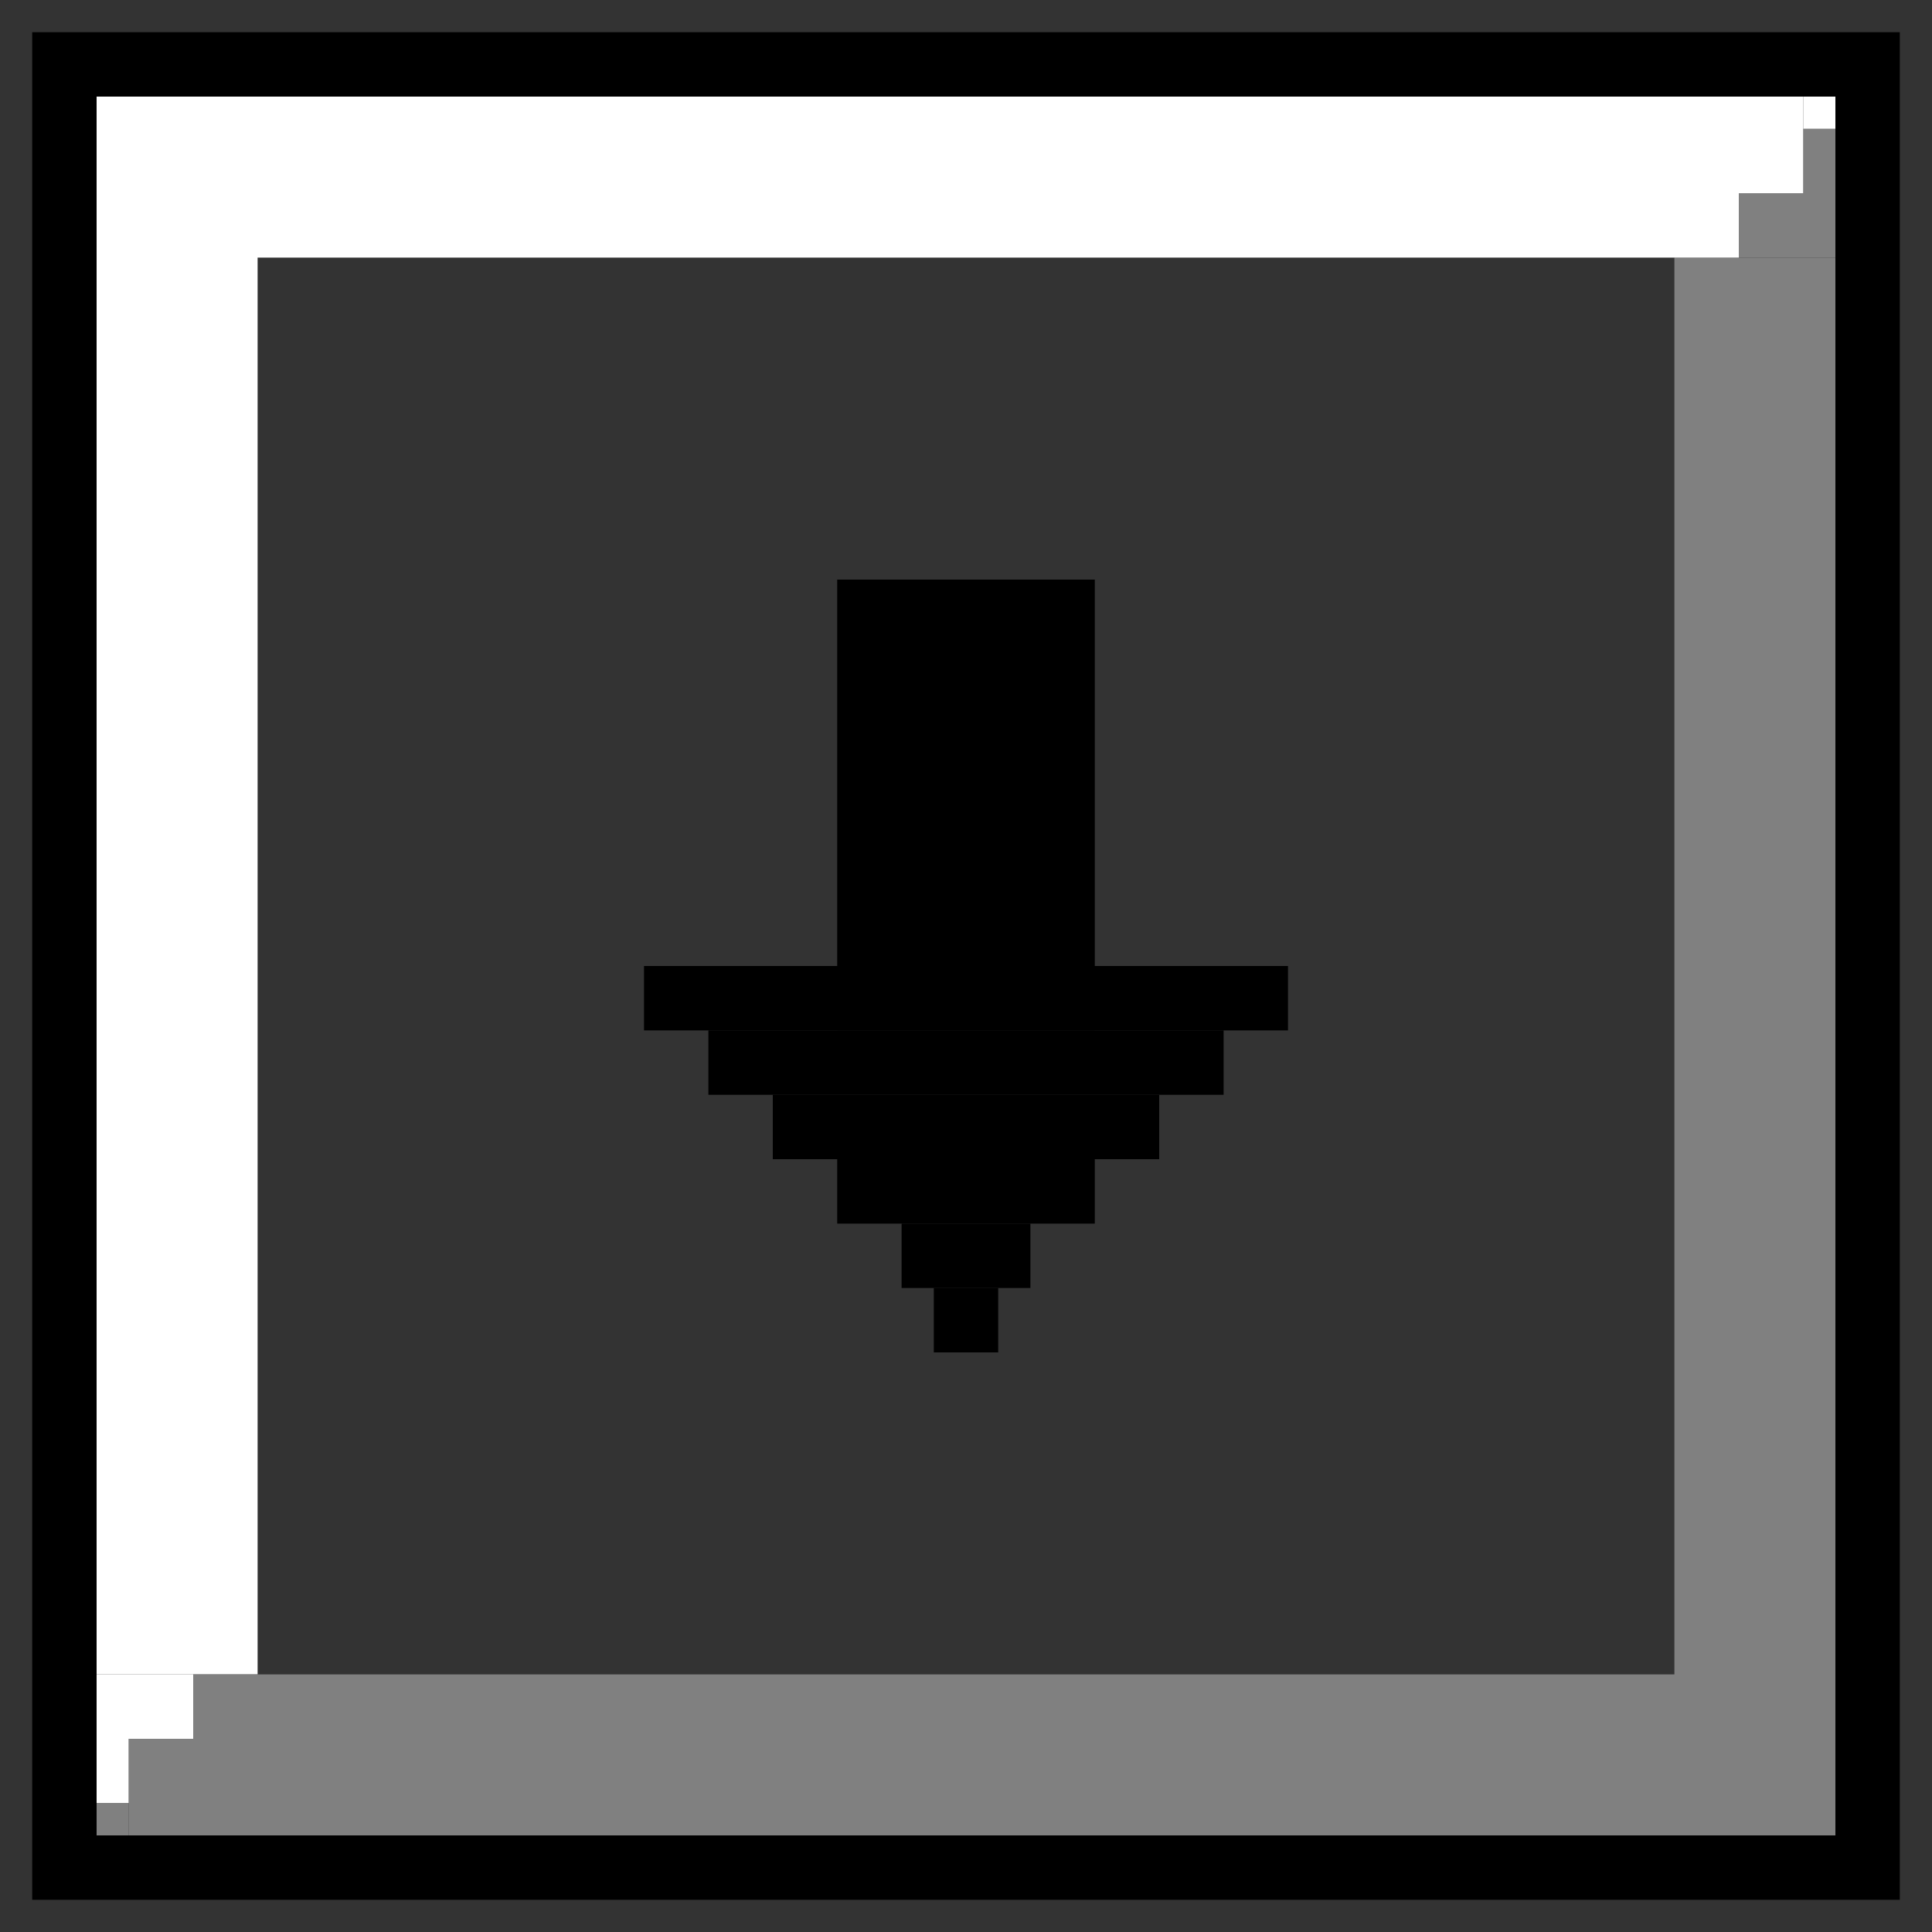 <svg width="30" height="30" xmlns="http://www.w3.org/2000/svg" xmlns:xlink="http://www.w3.org/1999/xlink"><rect width="100%" height="100%" fill="#333333" stroke="none"/><use xlink:href="#path0_fill" transform="translate(1 27)" fill="#FFF"/><use xlink:href="#path1_fill" transform="translate(1 26)" fill="#FFF"/><use xlink:href="#path2_fill" transform="translate(1 1)" fill="#FFF"/><use xlink:href="#path0_fill" transform="translate(1 28)" fill="gray"/><use xlink:href="#path0_fill" transform="translate(28 2)" fill="gray"/><use xlink:href="#path3_fill" transform="translate(2 27)" fill="gray"/><use xlink:href="#path1_fill" transform="translate(27 3)" fill="gray"/><use xlink:href="#path4_fill" transform="translate(3 26)" fill="gray"/><use xlink:href="#path5_fill" transform="translate(26 4)" fill="gray"/><use xlink:href="#path0_fill" transform="translate(28 1)" fill="#FFF"/><use xlink:href="#path3_fill" transform="translate(27 1)" fill="#FFF"/><use xlink:href="#path6_fill" transform="translate(3 1)" fill="#FFF"/><use xlink:href="#path7_fill" transform="matrix(1 0 0 -1 13 16)"/><use xlink:href="#path8_fill" transform="matrix(1 0 0 -1 10 16)"/><use xlink:href="#path9_fill" transform="matrix(1 0 0 -1 11 17)"/><use xlink:href="#path10_fill" transform="matrix(1 0 0 -1 12 18)"/><use xlink:href="#path11_fill" transform="matrix(1 0 0 -1 13 19)"/><use xlink:href="#path1_fill" transform="matrix(1 0 0 -1 14 20)"/><use xlink:href="#path0_fill" transform="matrix(1 0 0 -1 14.5 21)"/><g transform="translate(-46280 -7365)"><use xlink:href="#path12_stroke" transform="translate(46281 7366)"/></g><defs><path id="path0_fill" d="M0 0h1v1H0V0z"/><path id="path1_fill" d="M0 0h2v1H0V0z"/><path id="path2_fill" d="M0 0h3v25H0V0z"/><path id="path3_fill" d="M0 0h1v2H0V0z"/><path id="path4_fill" d="M0 0h26v3H0V0z"/><path id="path5_fill" d="M0 0h3v24H0V0z"/><path id="path6_fill" d="M0 0h24v3H0V0z"/><path id="path7_fill" d="M0 0h4v7H0V0z"/><path id="path8_fill" d="M0 0h10v1H0V0z"/><path id="path9_fill" d="M0 0h8v1H0V0z"/><path id="path10_fill" d="M0 0h6v1H0V0z"/><path id="path11_fill" d="M0 0h4v1H0V0z"/><path id="path12_stroke" d="M0 0v-.5h-.5V0H0zm28 0h.5v-.5H28V0zm0 28v.5h.5V28H28zM0 28h-.5v.5H0V28zM0 .5h28v-1H0v1zM27.5 0v28h1V0h-1zm.5 27.5H0v1h28v-1zM.5 28V0h-1v28h1z"/></defs></svg>